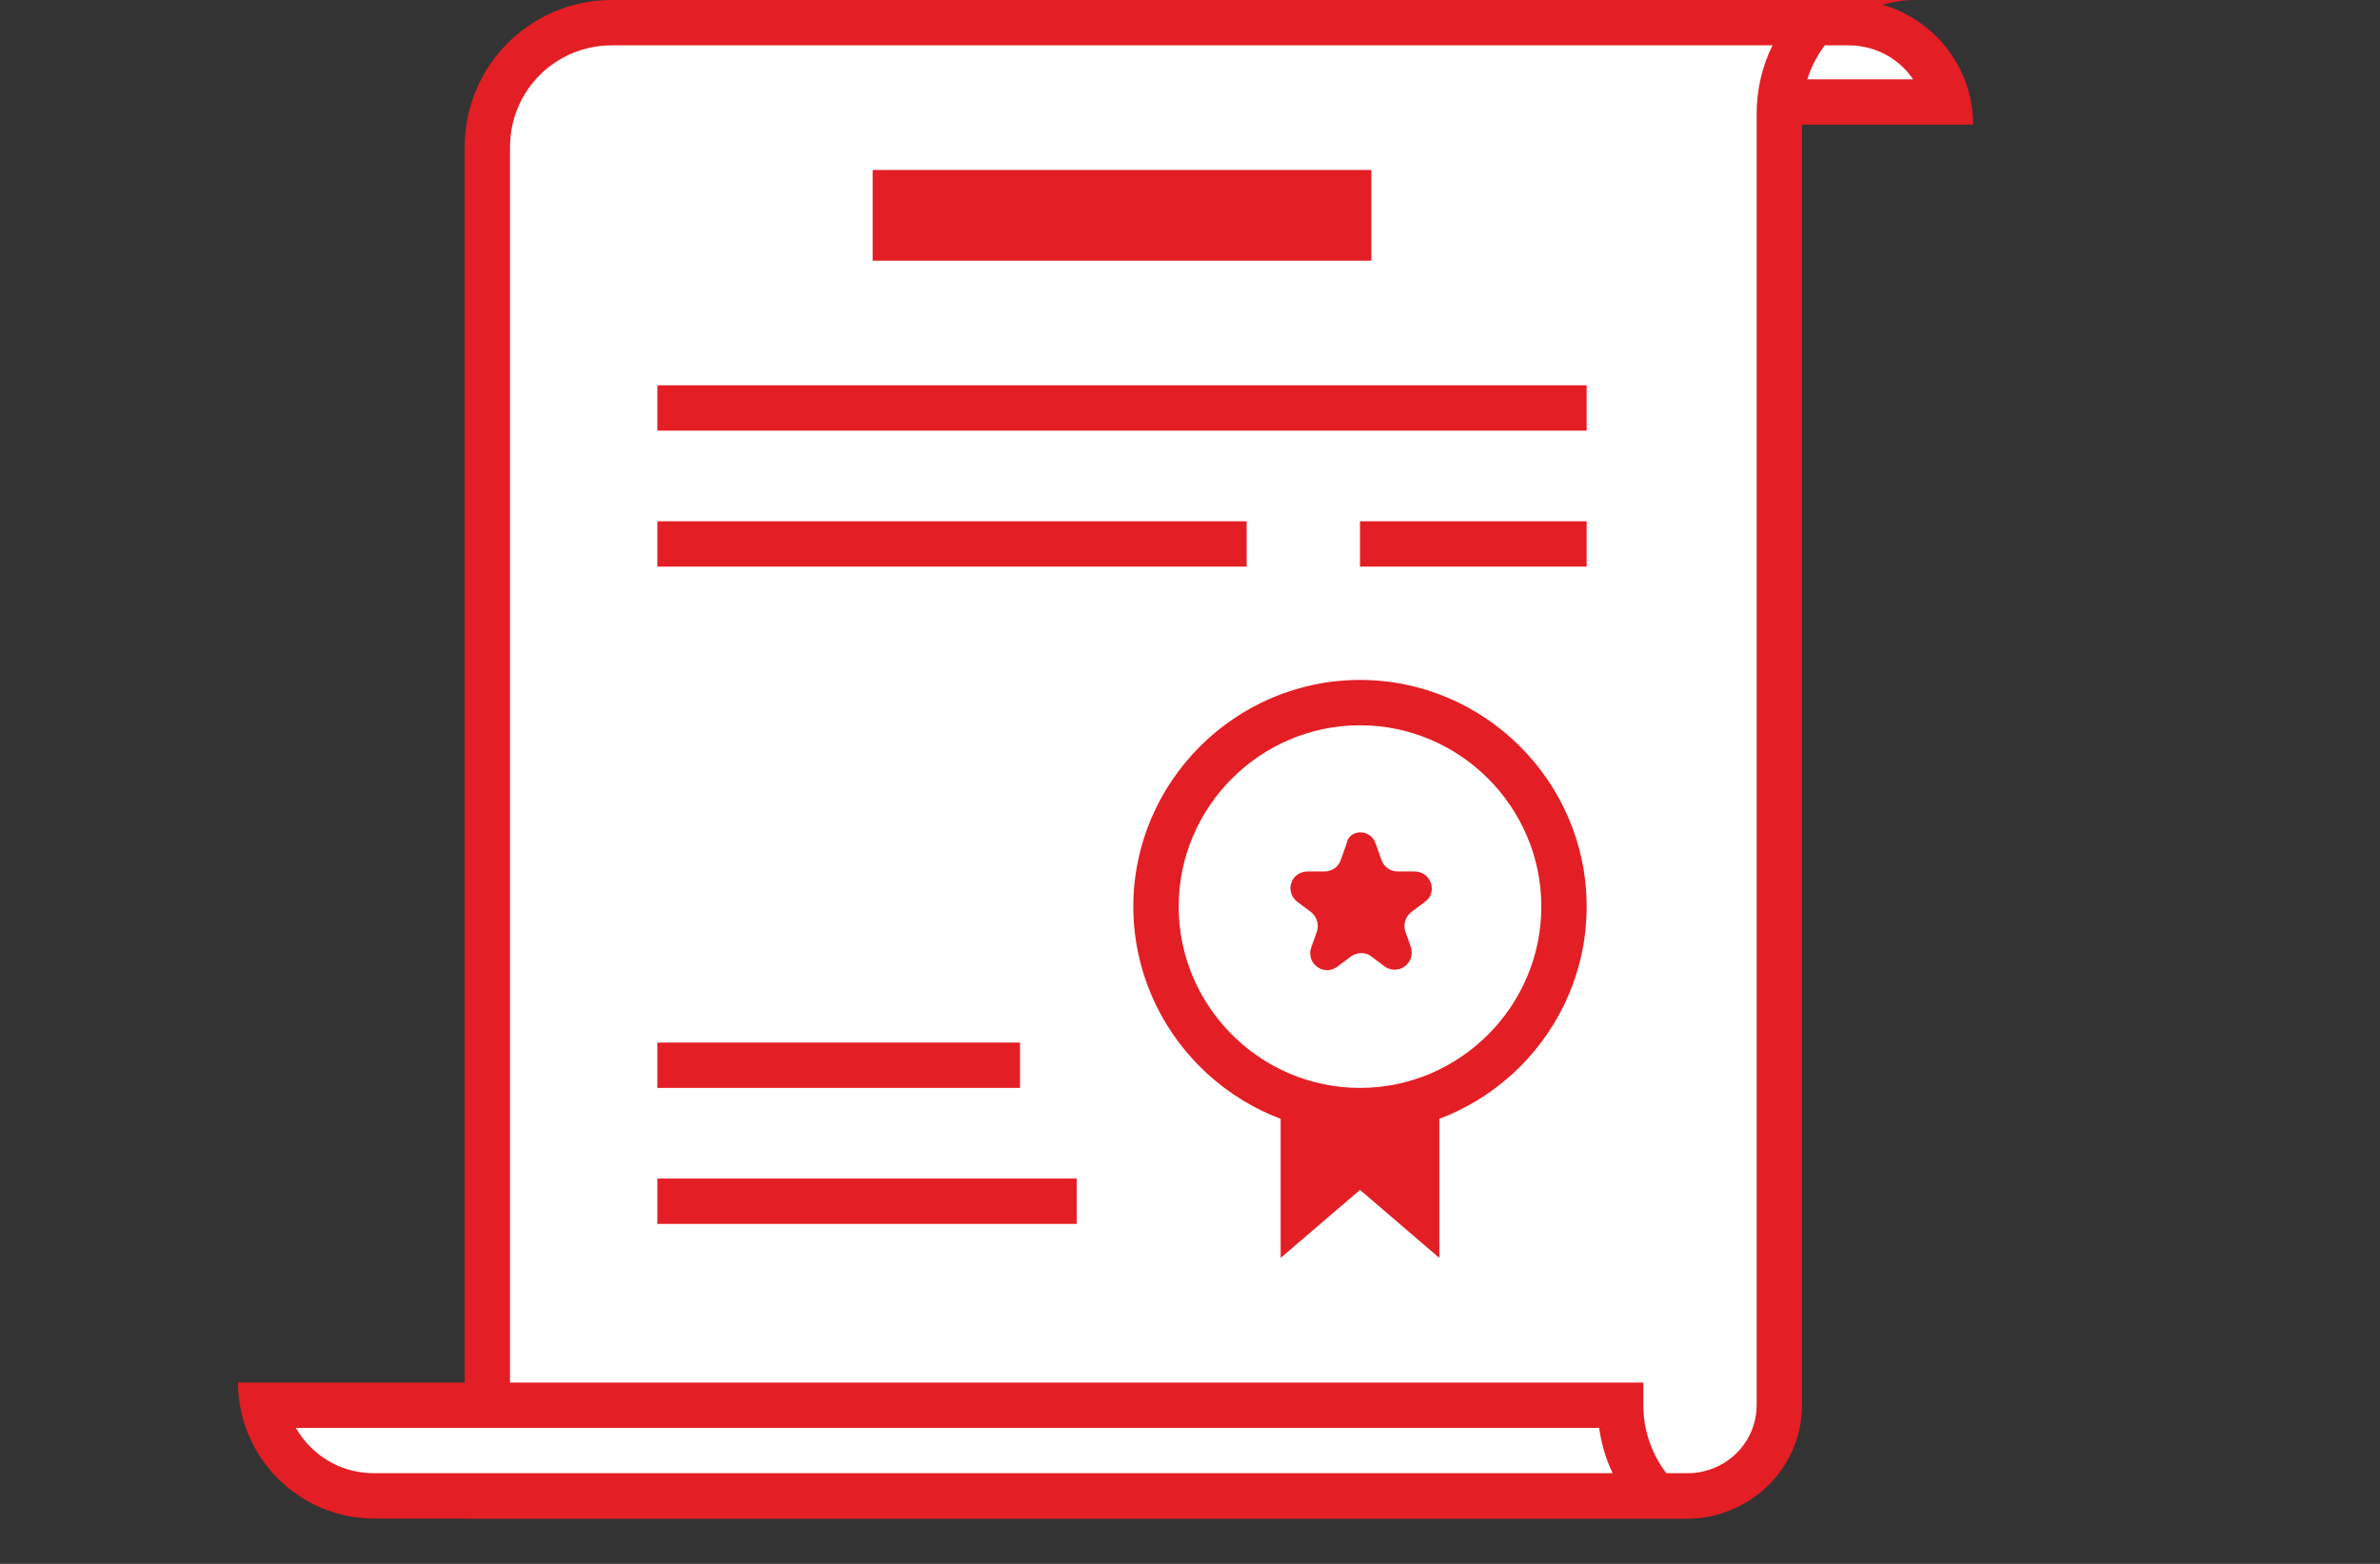 <?xml version="1.0" encoding="utf-8"?>
<!-- Generator: Adobe Illustrator 19.0.0, SVG Export Plug-In . SVG Version: 6.00 Build 0)  -->
<svg version="1.1" id="Layer_4_copy_7" xmlns="http://www.w3.org/2000/svg" xmlns:xlink="http://www.w3.org/1999/xlink" x="0px"
	 y="0px" viewBox="0 0 210 138" style="enable-background:new 0 0 210 138;" xml:space="preserve">
<rect x="0" y="0" width="210" height="138" fill="#333333" stroke="none"/>
<style type="text/css">
	.st0{fill:#FFFFFF;}
	.st1{fill:#E31E24;}
	.st2{fill:none;stroke:#E31E24;stroke-width:4;stroke-miterlimit:10;}
</style>
<g id="XMLID_155_">
	<path id="XMLID_44_" class="st0" d="M157,9V2h6.1c4.3,0,7.9,3,8.8,7H157z"/>
	<path id="XMLID_41_" class="st1" d="M163.1,4c2.4,0,4.5,1.2,5.7,3H159V4H163.1 M163.1,0H155v11h19.1v0C174.1,4.9,169.1,0,163.1,0
		L163.1,0z"/>
</g>
<g id="XMLID_192_">
	<path id="XMLID_39_" class="st0" d="M43,132V13c0-6.1,4.9-11,11-11h106.1c-1.9,2.1-3.1,4.9-3.1,8v114c0,3.5-2.3,6.6-5.6,7.6
		c-0.8,0.2-1.6,0.4-2.4,0.4H43z"/>
	<path id="XMLID_36_" class="st1" d="M156.4,4c-0.9,1.8-1.4,3.9-1.4,6v114c0,2.6-1.7,4.9-4.2,5.7c-0.6,0.2-1.2,0.3-1.8,0.3H45V13
		c0-5,4-9,9-9H156.4 M169,0H54c-7.2,0-13,5.8-13,13v121h108c1.1,0,2.1-0.2,3-0.5c4.1-1.3,7-5.1,7-9.5V10C159,4.5,163.5,0,169,0
		L169,0L169,0z"/>
</g>
<g id="XMLID_185_">
	<path id="XMLID_34_" class="st0" d="M33,132c-4.8,0-8.9-3.4-9.8-8H143c0,3,1.1,5.9,3,8H33z"/>
	<path id="XMLID_31_" class="st1" d="M141.1,126c0.2,1.4,0.6,2.8,1.2,4H33c-3,0-5.5-1.6-6.9-4H141.1 M145,122H21c0,6.6,5.4,12,12,12
		h116c1.1,0,2.1-0.2,3-0.5c-4.1-1.3-7-5.1-7-9.5V122L145,122z"/>
</g>
<rect id="XMLID_134_" x="77" y="15" class="st1" width="44" height="8"/>
<line id="XMLID_156_" class="st2" x1="58" y1="36" x2="140" y2="36"/>
<line id="XMLID_173_" class="st2" x1="58" y1="48" x2="110" y2="48"/>
<line id="XMLID_191_" class="st2" x1="58" y1="94" x2="90" y2="94"/>
<line id="XMLID_194_" class="st2" x1="58" y1="106" x2="95" y2="106"/>
<line id="XMLID_184_" class="st2" x1="120" y1="48" x2="140" y2="48"/>
<g id="XMLID_158_">
	<path id="XMLID_29_" class="st0" d="M120,98c-9.9,0-18-8.1-18-18s8.1-18,18-18s18,8.1,18,18S129.9,98,120,98z"/>
	<path id="XMLID_26_" class="st1" d="M120,64c8.8,0,16,7.2,16,16s-7.2,16-16,16s-16-7.2-16-16S111.2,64,120,64 M120,60
		c-11,0-20,9-20,20s9,20,20,20s20-9,20-20S131,60,120,60L120,60z"/>
</g>
<path id="XMLID_169_" class="st1" d="M121.4,74.5l0.5,1.4c0.2,0.6,0.8,1,1.4,1h1.5c1.5,0,2.1,1.9,0.9,2.7l-1.2,0.9
	c-0.5,0.4-0.7,1.1-0.5,1.7l0.5,1.4c0.4,1.4-1.1,2.5-2.3,1.7l-1.2-0.9c-0.5-0.4-1.2-0.4-1.8,0l-1.2,0.9c-1.2,0.9-2.8-0.3-2.3-1.7
	l0.5-1.4c0.2-0.6,0-1.3-0.5-1.7l-1.2-0.9c-1.2-0.9-0.6-2.7,0.9-2.7h1.5c0.6,0,1.2-0.4,1.4-1l0.5-1.4C119,73.1,121,73.1,121.4,74.5z"
	/>
<polygon id="XMLID_170_" class="st1" points="127,111 120,105 113,111 113,97 127,97 "/>
</svg>

